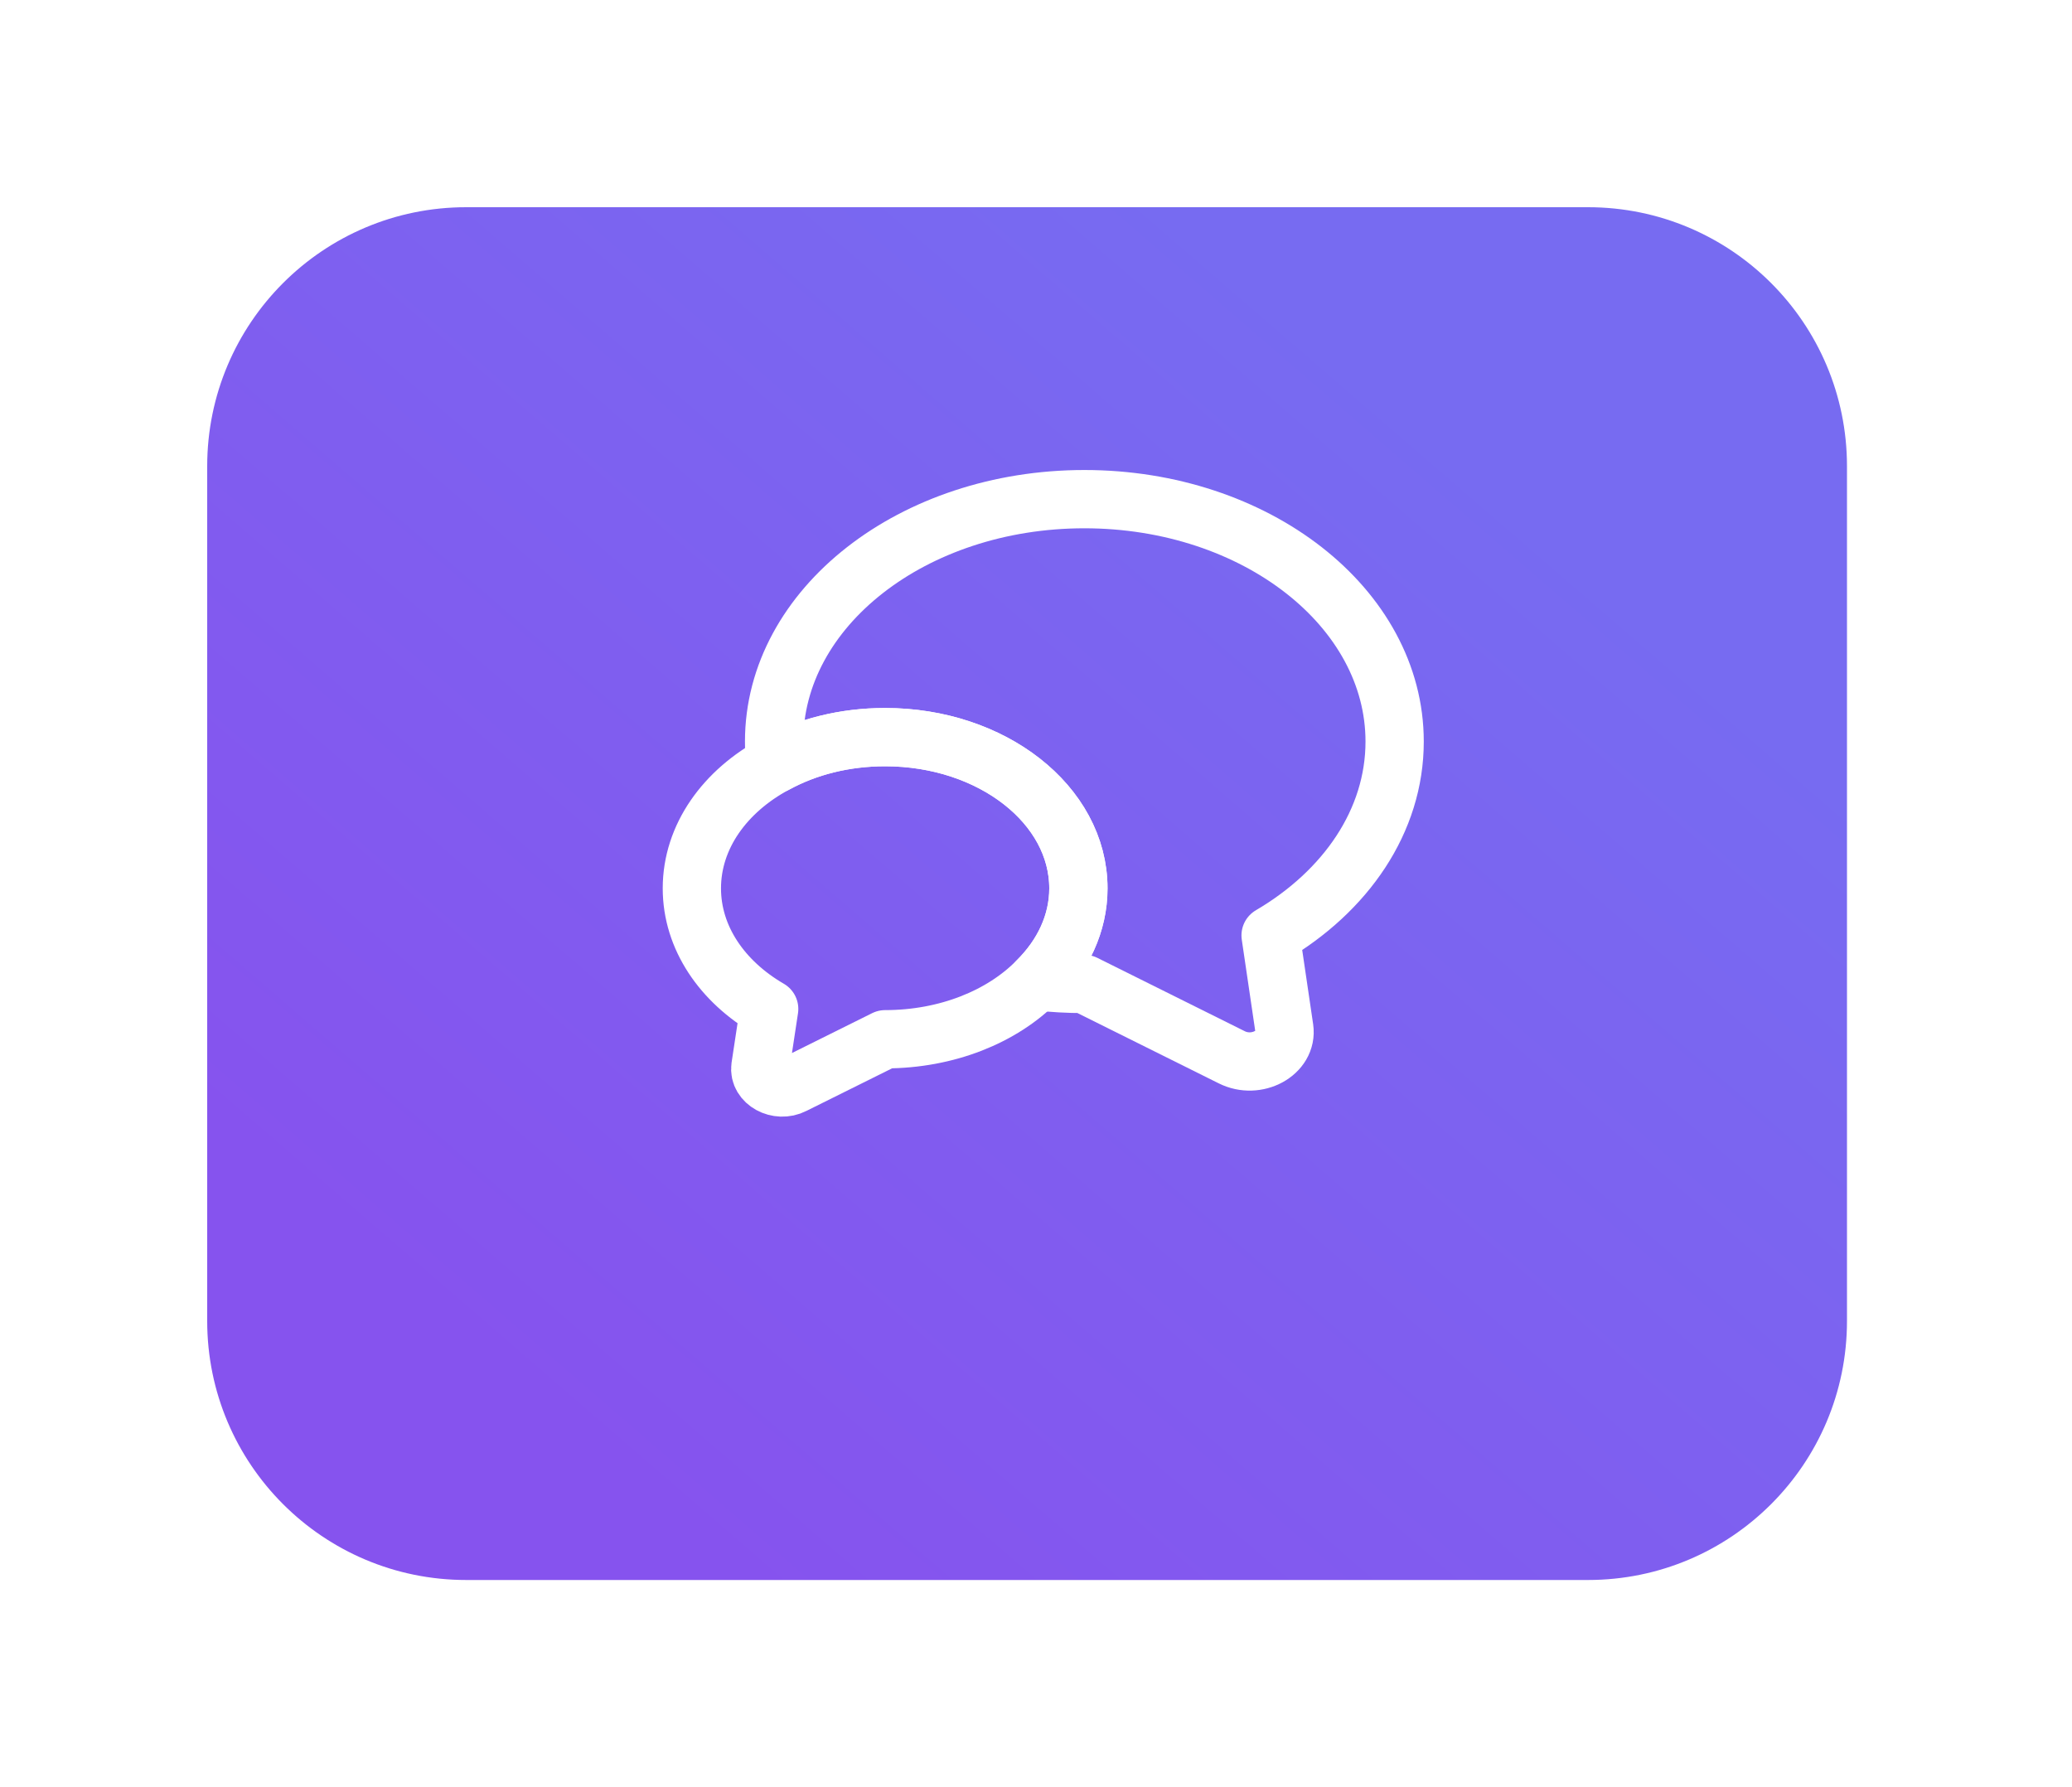 <svg width="80" height="69" viewBox="0 0 80 69" fill="none" xmlns="http://www.w3.org/2000/svg">
<g filter="url(#filter0_d_138_2382)">
<path d="M8 14C8 8.477 12.477 4 18 4H61.312C66.835 4 71.312 8.477 71.312 14V47C71.312 52.523 66.835 57 61.312 57H18C12.477 57 8 52.523 8 47V14Z" fill="url(#paint0_linear_138_2382)"/>
</g>
<path d="M49.058 36.114L49.587 39.703C49.723 40.646 48.516 41.304 47.552 40.816L41.868 37.988C41.244 37.988 40.633 37.954 40.036 37.886C41.04 36.898 41.637 35.648 41.637 34.297C41.637 31.072 38.3 28.459 34.175 28.459C32.602 28.459 31.15 28.834 29.942 29.493C29.902 29.209 29.888 28.925 29.888 28.63C29.888 23.462 35.247 19.271 41.868 19.271C48.488 19.271 53.847 23.462 53.847 28.63C53.847 31.696 51.962 34.411 49.058 36.114Z" stroke="white" stroke-width="2.25" stroke-linecap="round" stroke-linejoin="round"/>
<path d="M41.637 34.297C41.637 35.648 41.04 36.897 40.036 37.885C38.693 39.248 36.563 40.123 34.175 40.123L30.634 41.883C30.037 42.19 29.277 41.77 29.359 41.19L29.698 38.953C27.88 37.897 26.713 36.205 26.713 34.297C26.713 32.298 27.989 30.537 29.942 29.492C31.15 28.834 32.601 28.459 34.175 28.459C38.3 28.459 41.637 31.071 41.637 34.297Z" stroke="white" stroke-width="2.25" stroke-linecap="round" stroke-linejoin="round"/>
<defs>
<filter id="filter0_d_138_2382" x="0" y="0" width="79.312" height="69" filterUnits="userSpaceOnUse" color-interpolation-filters="sRGB">
<feFlood flood-opacity="0" result="BackgroundImageFix"/>
<feColorMatrix in="SourceAlpha" type="matrix" values="0 0 0 0 0 0 0 0 0 0 0 0 0 0 0 0 0 0 127 0" result="hardAlpha"/>
<feOffset dy="4"/>
<feGaussianBlur stdDeviation="4"/>
<feComposite in2="hardAlpha" operator="out"/>
<feColorMatrix type="matrix" values="0 0 0 0 0.467 0 0 0 0 0.416 0 0 0 0 0.945 0 0 0 0.2 0"/>
<feBlend mode="normal" in2="BackgroundImageFix" result="effect1_dropShadow_138_2382"/>
<feBlend mode="normal" in="SourceGraphic" in2="effect1_dropShadow_138_2382" result="shape"/>
</filter>
<linearGradient id="paint0_linear_138_2382" x1="71.312" y1="26.372" x2="37.918" y2="65.007" gradientUnits="userSpaceOnUse">
<stop stop-color="#776BF1"/>
<stop offset="1" stop-color="#8653EE"/>
</linearGradient>
</defs>
</svg>

